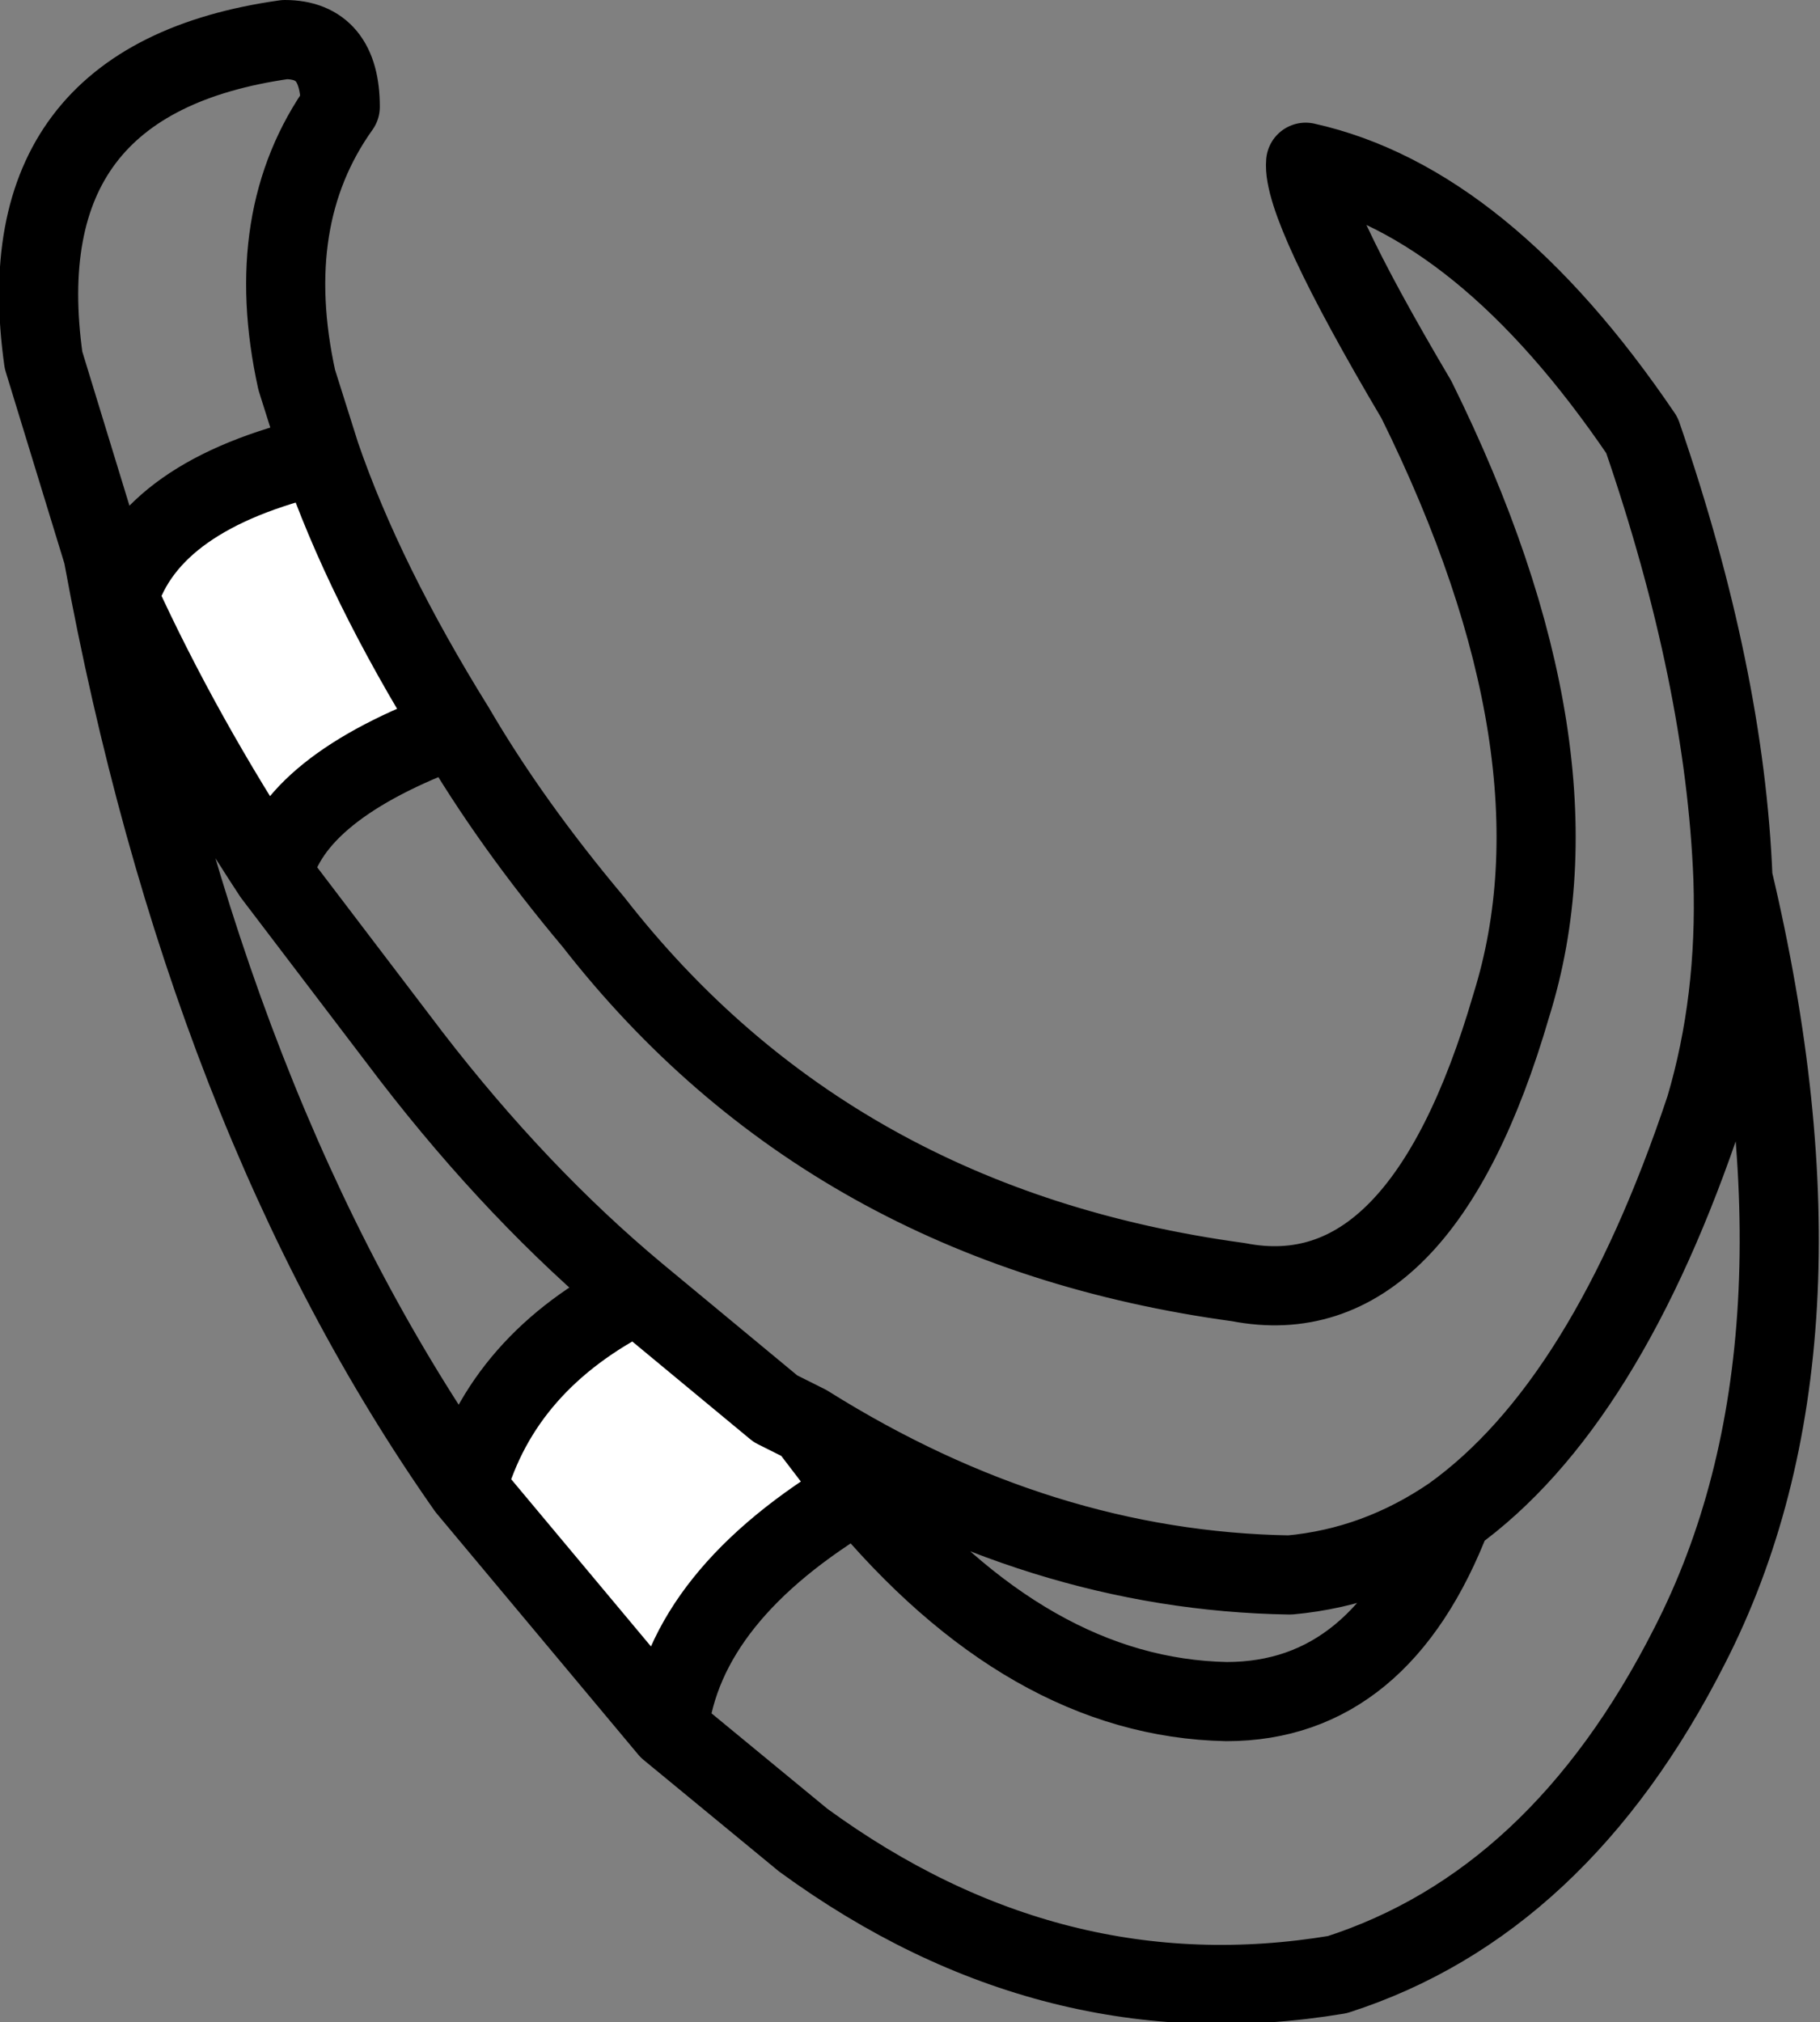 <?xml version="1.0" encoding="UTF-8" standalone="no"?>
<svg xmlns:xlink="http://www.w3.org/1999/xlink" height="25.55px" width="23.0px" xmlns="http://www.w3.org/2000/svg">
  <rect width="100%" height="100%" fill="#808080" stroke="none"/>
  <g transform="matrix(1.0, 0.0, 0.0, 1.0, 0.5, 12.75)">
    <path d="M1.0 -5.2 Q1.4 -6.5 3.55 -7.0 4.1 -5.4 5.25 -3.55 3.2 -2.8 2.95 -1.7 1.8 -3.45 1.0 -5.2 M7.95 9.1 L5.4 6.05 Q5.85 4.45 7.55 3.6 L9.3 5.05 9.7 5.25 10.35 6.1 Q8.15 7.4 7.95 9.1" fill="#ffffff" fill-rule="evenodd" stroke="none"/>
    <path d="M3.55 -7.0 L3.25 -7.95 Q2.8 -10.0 3.8 -11.4 3.8 -12.25 3.1 -12.25 -0.45 -11.75 0.05 -8.2 L0.8 -5.75 1.0 -5.2 Q1.4 -6.5 3.55 -7.0 4.1 -5.4 5.25 -3.55 5.95 -2.35 7.0 -1.1 10.0 2.75 15.15 3.45 17.45 3.9 18.6 -0.05 19.6 -3.25 17.4 -7.7 15.95 -10.15 16.0 -10.7 18.25 -10.2 20.25 -7.25 21.3 -4.2 21.4 -1.65 22.8 4.25 20.85 8.05 19.2 11.3 16.4 12.2 12.8 12.8 9.65 10.5 L7.95 9.1 5.4 6.05 Q2.1 1.35 0.8 -5.75 M1.0 -5.2 Q1.8 -3.45 2.95 -1.7 3.2 -2.8 5.25 -3.55 M9.7 5.25 Q12.65 7.1 15.8 7.15 16.9 7.05 17.85 6.4 19.8 5.0 21.05 1.25 21.45 -0.1 21.4 -1.65 M10.35 6.1 Q12.5 8.7 15.0 8.75 16.95 8.75 17.85 6.4 M7.95 9.1 Q8.15 7.4 10.35 6.1 L9.7 5.25 9.3 5.05 7.55 3.6 Q5.85 4.45 5.4 6.05 M2.95 -1.7 L4.7 0.6 Q6.05 2.35 7.55 3.6" fill="none" stroke="#000000" stroke-linecap="round" stroke-linejoin="round" stroke-width="1.0"/>
  </g>
</svg>
